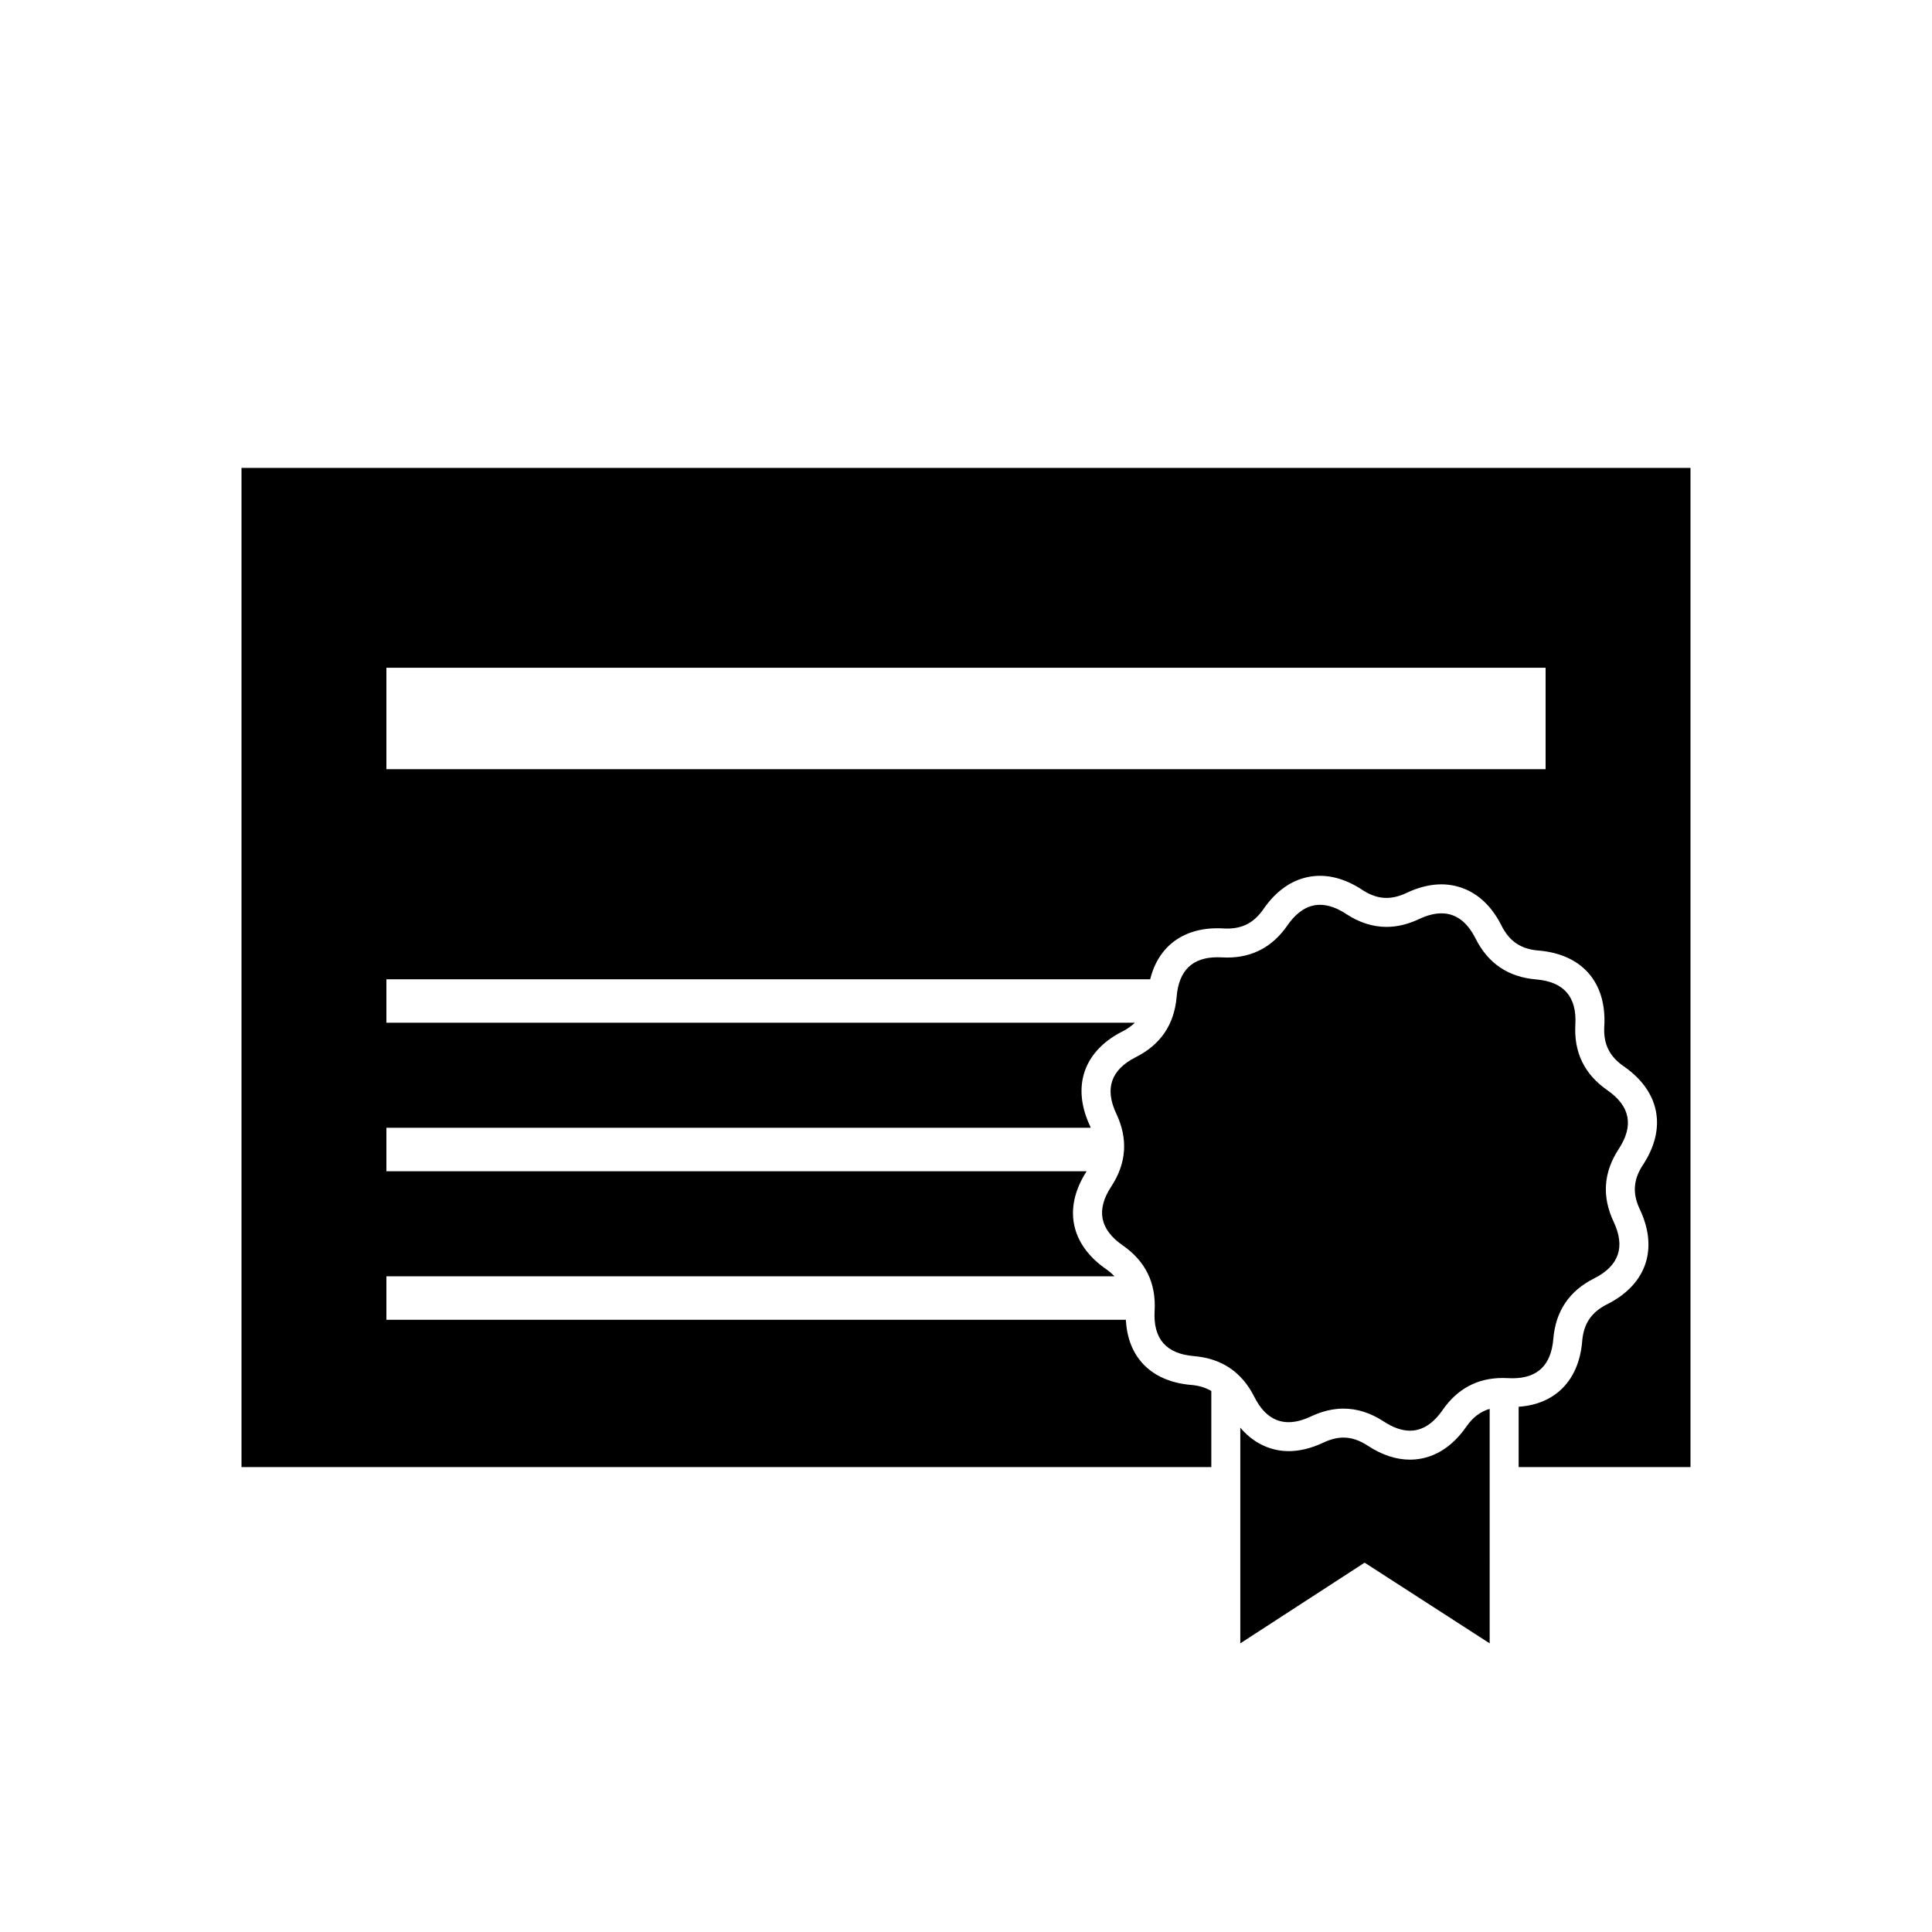 <svg xmlns="http://www.w3.org/2000/svg" viewBox="0 0 512 512"><path d="M373.652 386.822c-3.667 0-7.418-1.237-11.148-3.682-2.216-1.455-4.331-2.164-6.458-2.164-1.694 0-3.446.439-5.344 1.332-3.18 1.5-6.285 2.26-9.226 2.26-3.111 0-8.354-.986-12.786-6.22v57.157l32.947-21.383 33.143 21.383V373.37c-2.442.709-4.44 2.194-6.18 4.7-5.025 7.237-10.899 8.751-14.948 8.751z"/><path d="M64 124v264.788h257.011v-20.165c-1.486-.862-3.188-1.42-5.25-1.593-10.61-.882-16.899-7.29-17.386-17.272H102.4v-11.52h192.945a14.154 14.154 0 00-2.212-1.906c-9.488-6.588-11.4-16.271-5.16-25.935H102.4v-11.52h186.645c-.069-.154-.083-.3-.158-.45-4.942-10.507-1.706-19.905 8.667-25.136a13.493 13.493 0 003.191-2.253H102.4v-11.52h202.417c2.097-8.54 8.532-13.516 17.82-13.516.526 0 1.058.015 1.605.045.33.023.653.03.975.03 4.17 0 7.152-1.608 9.653-5.212 5.025-7.238 10.905-8.76 14.947-8.76 3.667 0 7.418 1.245 11.153 3.69 2.22 1.455 4.328 2.16 6.453 2.16 1.696 0 3.447-.435 5.352-1.335 3.176-1.493 6.276-2.254 9.217-2.254 3.892 0 11.13 1.422 15.916 10.917 2.11 4.188 5.137 6.228 9.805 6.622 11.577.964 18.099 8.464 17.442 20.07-.266 4.676 1.33 7.957 5.183 10.627 9.542 6.63 11.437 16.388 5.066 26.1-2.569 3.923-2.824 7.56-.825 11.798 4.954 10.515 1.713 19.913-8.663 25.144-4.188 2.11-6.229 5.133-6.618 9.798-.859 10.366-7.14 16.706-16.839 17.36v15.986H448V124H64zm345.6 79.838H102.4v-26.88h307.2v26.88z"/><path d="M425.958 288.914c-6.07-4.212-8.892-10.013-8.473-17.381.417-7.37-3.047-11.363-10.41-11.978-7.361-.615-12.7-4.219-16.023-10.815-2.25-4.463-5.268-6.694-9.06-6.694-1.807 0-3.787.506-5.947 1.526-2.925 1.373-5.797 2.063-8.622 2.063-3.632 0-7.188-1.14-10.66-3.416-2.475-1.624-4.79-2.434-6.946-2.434-3.232 0-6.112 1.822-8.64 5.46-3.937 5.674-9.261 8.513-15.96 8.513-.466 0-.937-.016-1.417-.042-.395-.022-.78-.033-1.162-.033-6.63 0-10.234 3.483-10.815 10.443-.615 7.362-4.223 12.701-10.815 16.024-6.594 3.326-8.318 8.329-5.168 15.007 3.15 6.683 2.7 13.11-1.35 19.287-4.054 6.176-3.045 11.366 3.023 15.577 6.067 4.212 8.895 10.005 8.47 17.377-.423 7.373 3.05 11.367 10.41 11.982 7.362.615 12.702 4.219 16.024 10.815 2.25 4.462 5.273 6.694 9.06 6.694 1.81 0 3.792-.507 5.948-1.526 2.925-1.377 5.798-2.067 8.621-2.067 3.634 0 7.19 1.14 10.665 3.417 2.472 1.62 4.789 2.43 6.941 2.43 3.234 0 6.113-1.816 8.64-5.453 3.938-5.677 9.26-8.513 15.964-8.513.465 0 .934.015 1.414.042.397.022.784.033 1.163.033 6.63 0 10.237-3.483 10.815-10.443.615-7.362 4.215-12.701 10.814-16.024 6.593-3.322 8.318-8.329 5.168-15.008-3.15-6.682-2.696-13.11 1.35-19.286 4.05-6.172 3.045-11.366-3.022-15.577z"/></svg>